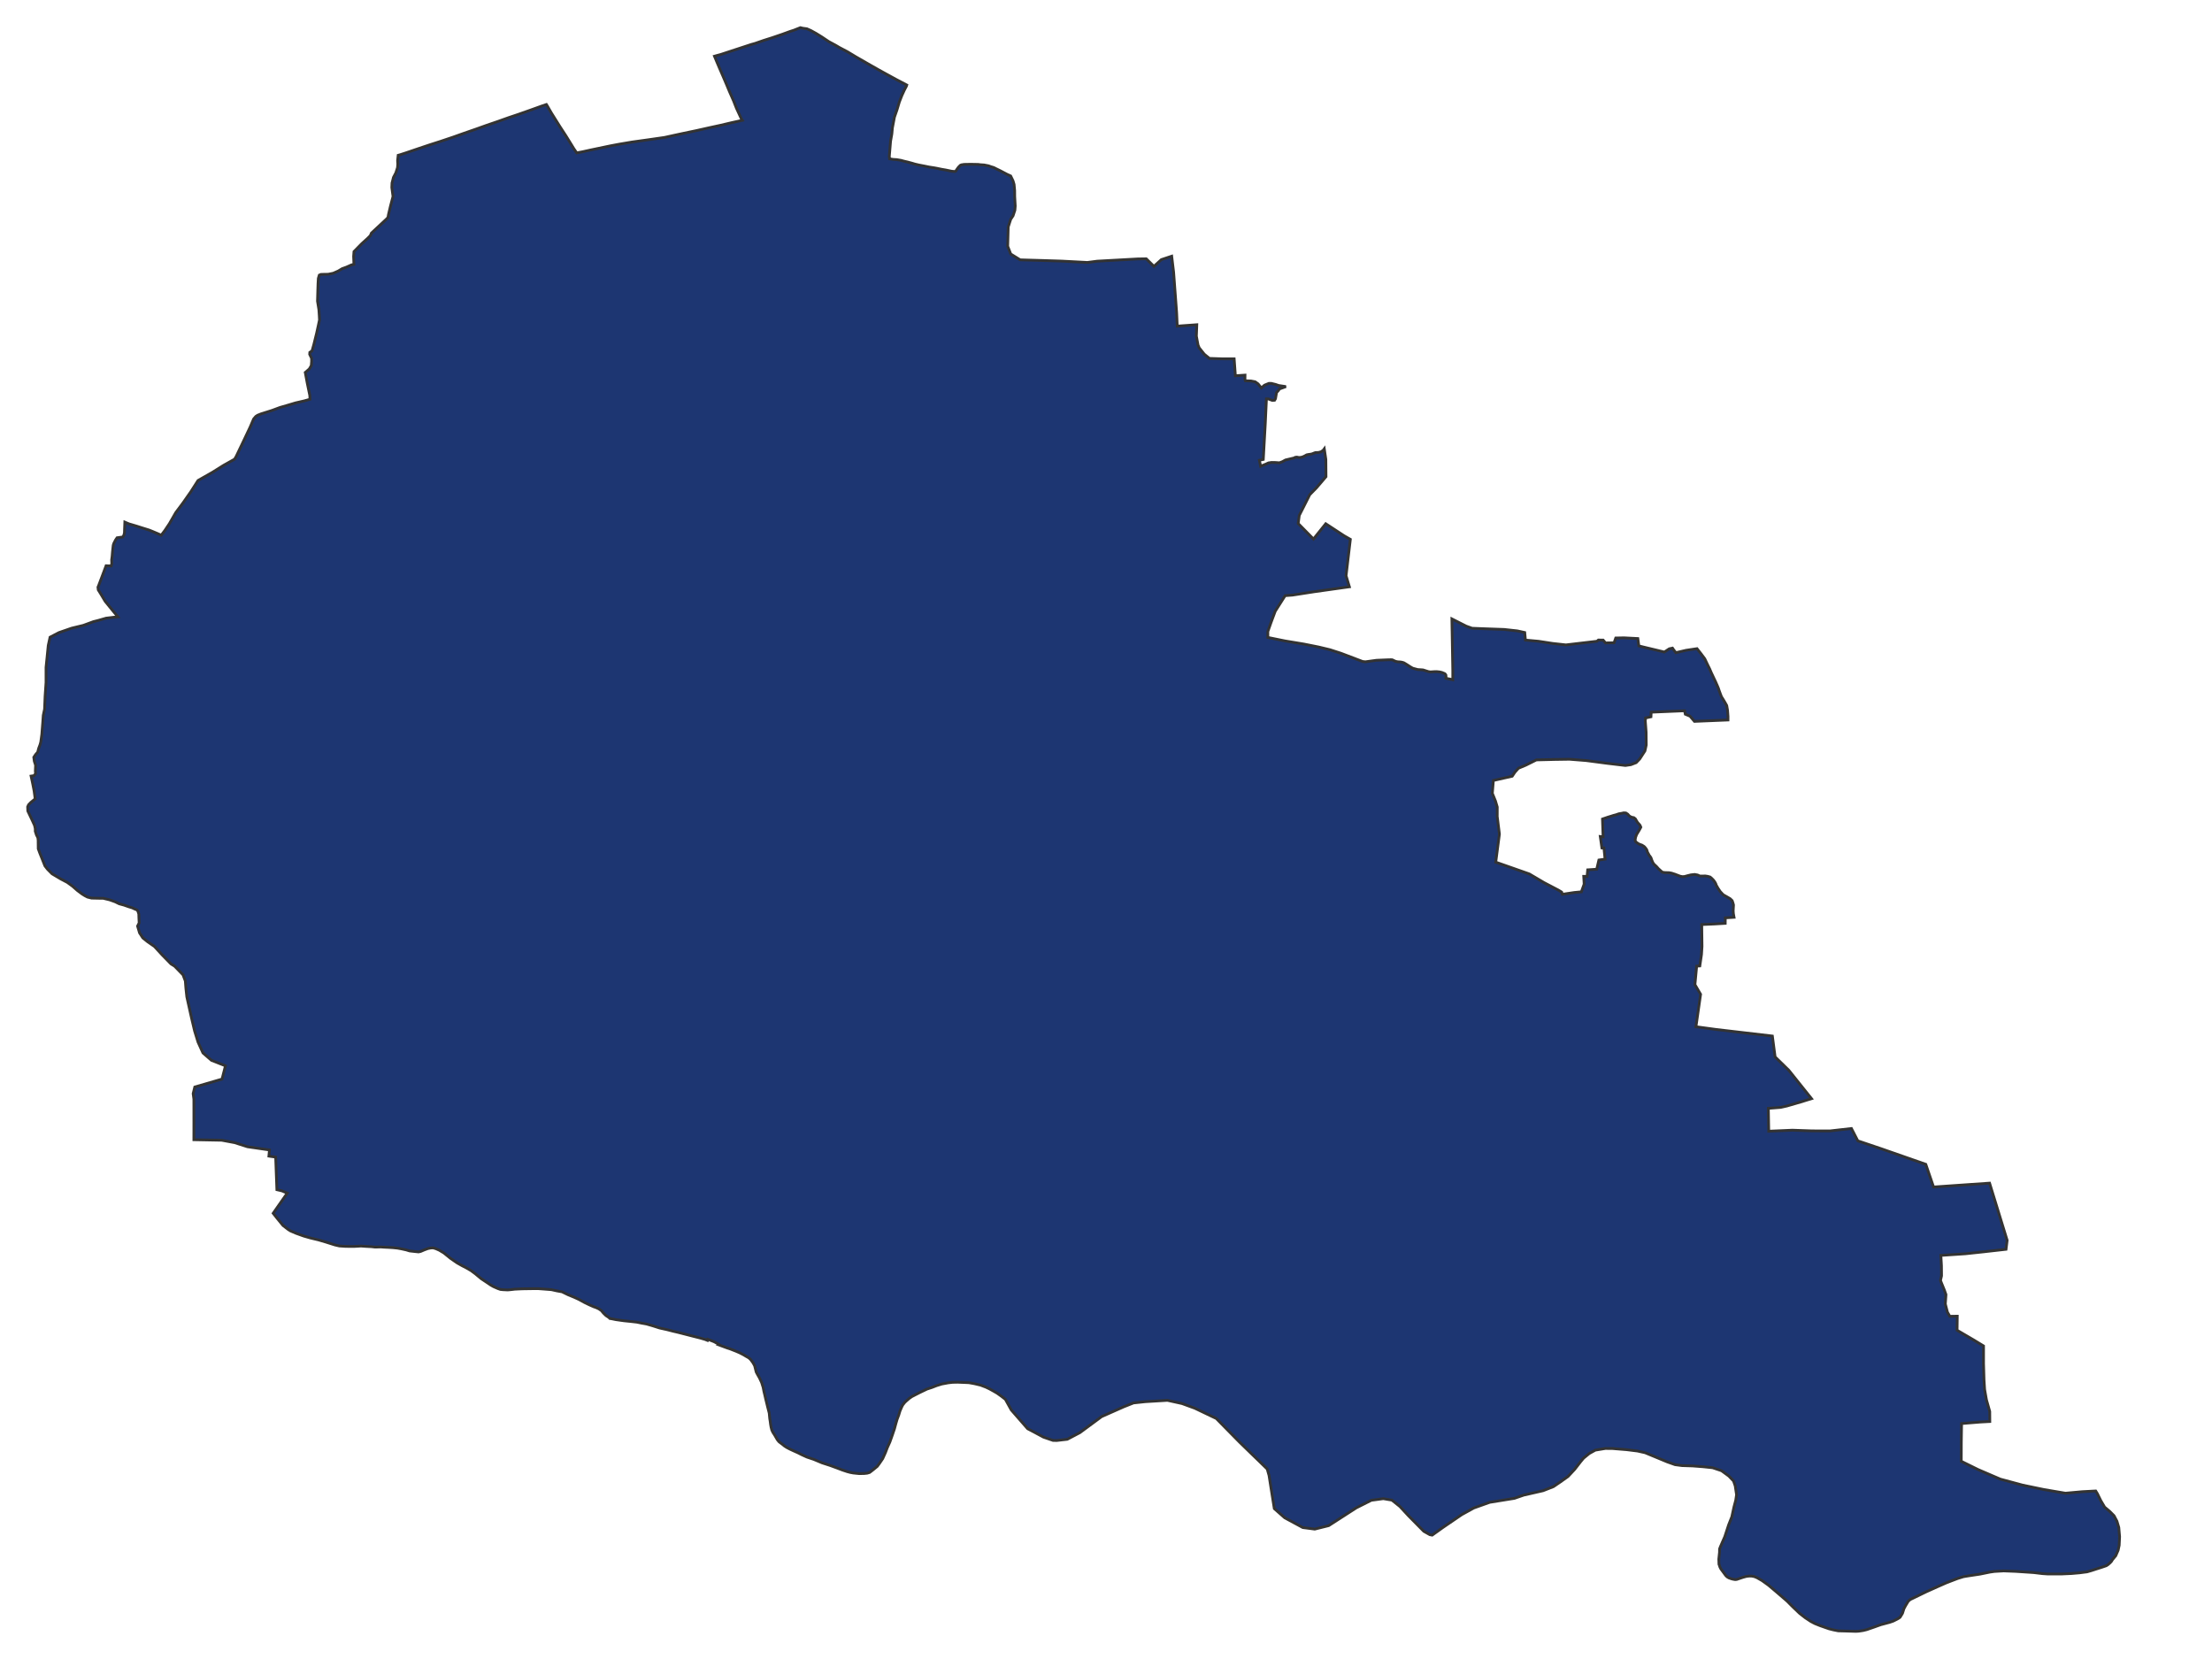 <svg xmlns="http://www.w3.org/2000/svg" width="800" height="600" viewBox="0 0 800 600">
<path d="M 289.48,10.00 L 289.47,10.00 L 287.10,10.94 L 285.70,11.39 L 282.84,12.43 L 279.27,13.65 L 276.17,14.63 L 273.03,15.72 L 271.71,16.08 L 269.56,16.79 L 265.74,18.04 L 260.93,19.62 L 258.40,20.33 L 259.21,22.27 L 260.20,24.61 L 261.50,27.60 L 262.65,30.29 L 263.85,33.17 L 265.35,36.58 L 266.35,39.14 L 268.08,42.88 L 268.48,43.51 L 264.64,44.36 L 260.56,45.32 L 256.50,46.20 L 251.77,47.26 L 247.13,48.23 L 244.43,48.81 L 240.32,49.71 L 234.70,50.52 L 228.63,51.36 L 223.84,52.17 L 220.73,52.76 L 213.65,54.24 L 210.65,54.90 L 208.59,55.29 L 207.52,53.75 L 206.75,52.48 L 204.64,49.07 L 202.50,45.78 L 199.39,40.82 L 197.95,38.32 L 197.61,37.79 L 195.80,38.40 L 191.52,39.94 L 187.43,41.38 L 183.86,42.58 L 179.99,43.96 L 176.09,45.29 L 172.22,46.67 L 167.41,48.34 L 163.90,49.59 L 159.32,51.13 L 155.57,52.33 L 150.80,53.93 L 146.83,55.28 L 144.58,56.01 L 144.01,56.16 L 143.80,58.10 L 143.87,59.36 L 143.77,60.62 L 143.16,62.52 L 142.30,64.15 L 141.78,66.18 L 141.71,67.79 L 141.92,69.41 L 142.14,71.04 L 141.22,74.55 L 140.49,77.64 L 140.32,78.65 L 139.74,79.26 L 134.32,84.31 L 133.94,85.22 L 132.91,86.25 L 130.91,88.05 L 128.02,90.99 L 127.89,92.74 L 127.98,95.02 L 128.01,95.59 L 127.13,95.80 L 125.21,96.65 L 123.79,97.15 L 122.33,98.02 L 120.53,98.82 L 118.70,99.19 L 116.97,99.22 L 116.05,99.25 L 115.77,99.38 L 115.48,99.50 L 115.13,100.67 L 115.02,102.55 L 114.94,105.00 L 114.83,108.90 L 115.33,111.99 L 115.48,114.23 L 115.55,115.72 L 115.07,117.97 L 114.53,120.43 L 113.49,124.65 L 112.85,126.89 L 112.05,127.44 L 112.00,128.14 L 112.69,129.59 L 112.70,130.75 L 112.58,132.22 L 111.86,133.44 L 110.40,134.70 L 111.09,138.40 L 112.04,143.00 L 112.11,144.41 L 110.02,144.99 L 106.86,145.72 L 103.75,146.65 L 101.25,147.37 L 98.42,148.42 L 96.47,149.04 L 94.40,149.69 L 93.13,150.20 L 92.52,150.61 L 92.22,150.95 L 92.22,150.95 L 91.72,151.54 L 90.46,154.48 L 88.19,159.28 L 85.40,165.12 L 84.83,166.07 L 80.85,168.30 L 76.79,170.84 L 71.62,173.78 L 68.98,177.90 L 66.07,182.04 L 63.58,185.37 L 61.28,189.37 L 59.60,191.88 L 58.32,193.57 L 57.03,192.99 L 55.42,192.31 L 53.91,191.70 L 51.21,190.86 L 49.20,190.22 L 46.68,189.48 L 45.15,188.84 L 45.05,191.44 L 45.01,192.71 L 44.79,193.58 L 44.36,194.23 L 43.64,194.31 L 42.34,194.49 L 41.80,195.28 L 41.15,196.55 L 40.95,197.20 L 40.70,199.43 L 40.55,201.24 L 40.38,202.48 L 40.43,203.79 L 40.20,204.69 L 38.37,204.61 L 37.07,208.08 L 35.74,211.60 L 35.43,212.37 L 35.54,213.34 L 36.46,214.82 L 38.04,217.47 L 40.75,220.81 L 42.63,223.10 L 41.05,223.25 L 38.38,223.57 L 35.46,224.41 L 33.82,224.82 L 30.11,226.18 L 25.89,227.20 L 21.31,228.79 L 18.10,230.46 L 17.45,233.44 L 16.99,238.03 L 16.65,241.37 L 16.65,246.83 L 16.31,251.83 L 16.12,256.47 L 15.65,258.68 L 15.44,261.64 L 15.13,265.59 L 14.75,268.38 L 14.48,269.34 L 13.99,270.65 L 13.63,272.03 L 12.87,272.90 L 12.22,273.88 L 12.41,275.30 L 12.87,276.74 L 12.79,278.90 L 12.86,279.81 L 12.29,280.53 L 11.24,280.68 L 11.84,283.50 L 12.33,286.01 L 12.72,288.91 L 11.11,290.24 L 10.32,291.07 L 10.00,291.81 L 10.06,293.30 L 11.73,296.84 L 12.49,298.51 L 12.76,299.70 L 12.76,300.65 L 13.19,301.99 L 13.69,302.96 L 13.80,303.90 L 13.83,306.96 L 14.37,308.45 L 15.48,311.23 L 16.25,313.16 L 17.17,314.35 L 18.82,316.02 L 21.99,317.90 L 24.33,319.13 L 26.24,320.52 L 27.97,322.04 L 29.68,323.32 L 30.66,323.93 L 31.63,324.44 L 33.11,324.81 L 35.91,324.87 L 37.33,324.88 L 39.59,325.42 L 41.62,326.14 L 43.11,326.87 L 44.84,327.34 L 46.60,327.96 L 47.78,328.31 L 48.78,328.78 L 49.59,329.11 L 49.92,329.65 L 50.20,330.57 L 50.24,331.94 L 50.29,333.04 L 50.33,333.77 L 49.75,334.94 L 50.47,337.39 L 51.65,339.20 L 53.43,340.63 L 55.86,342.31 L 58.69,345.39 L 61.84,348.62 L 63.15,349.43 L 66.18,352.55 L 67.03,354.79 L 67.23,357.40 L 67.57,360.54 L 69.25,368.09 L 70.38,372.85 L 71.62,376.89 L 73.40,380.81 L 76.49,383.49 L 81.54,385.47 L 80.30,390.27 L 70.45,393.13 L 69.86,395.52 L 70.12,397.51 L 70.13,405.88 L 70.12,412.19 L 80.18,412.38 L 84.84,413.25 L 89.51,414.74 L 97.45,415.89 L 97.25,418.13 L 99.46,418.46 L 99.70,418.49 L 100.14,430.27 L 101.99,430.70 L 103.89,431.51 L 99.31,438.07 L 98.80,438.80 L 98.80,438.80 L 100.30,440.70 L 101.85,442.59 L 102.34,443.20 L 104.25,444.67 L 105.03,445.16 L 107.00,446.01 L 109.83,447.03 L 112.31,447.74 L 115.20,448.43 L 117.74,449.18 L 121.09,450.24 L 122.71,450.62 L 124.98,450.77 L 128.02,450.79 L 130.59,450.65 L 132.43,450.78 L 134.37,450.88 L 135.67,451.03 L 137.74,450.98 L 138.84,451.06 L 140.38,451.13 L 142.07,451.23 L 143.74,451.40 L 145.26,451.68 L 146.90,452.04 L 146.90,452.04 L 148.15,452.42 L 149.83,452.61 L 151.37,452.77 L 152.16,452.59 L 153.50,452.02 L 154.79,451.55 L 155.84,451.34 L 156.69,451.32 L 157.62,451.60 L 158.87,452.15 L 159.11,452.30 L 159.11,452.30 L 160.50,453.13 L 161.67,454.07 L 162.92,455.09 L 165.33,456.75 L 167.16,457.78 L 168.59,458.51 L 170.35,459.53 L 171.89,460.67 L 174.07,462.48 L 175.80,463.63 L 177.43,464.73 L 178.42,465.30 L 180.01,466.00 L 180.97,466.34 L 181.94,466.44 L 183.65,466.52 L 184.84,466.41 L 186.17,466.25 L 186.17,466.25 L 188.87,466.12 L 192.28,466.07 L 194.66,466.06 L 197.01,466.23 L 197.12,466.24 L 199.41,466.42 L 201.38,466.86 L 203.27,467.20 L 205.40,468.24 L 207.63,469.16 L 209.40,469.97 L 211.27,471.00 L 213.14,471.91 L 214.80,472.64 L 215.51,472.87 L 216.55,473.35 L 217.48,473.99 L 218.27,474.93 L 219.17,475.80 L 220.13,476.43 L 220.14,476.44 L 220.40,476.68 L 220.59,476.86 L 220.60,476.86 L 221.19,476.94 L 221.21,476.95 L 222.80,477.27 L 225.63,477.67 L 227.59,477.87 L 227.73,477.88 L 230.36,478.18 L 230.49,478.21 L 232.00,478.52 L 233.79,478.84 L 236.08,479.50 L 238.56,480.29 L 241.27,480.89 L 243.43,481.45 L 244.43,481.68 L 244.43,481.68 L 245.43,481.92 L 247.89,482.55 L 250.68,483.27 L 253.30,483.93 L 254.97,484.42 L 255.84,484.76 L 255.90,484.49 L 255.94,484.35 L 258.20,485.23 L 258.63,485.45 L 260.53,486.55 L 260.45,486.57 L 260.45,486.57 L 260.79,486.70 L 263.09,487.54 L 263.88,487.79 L 266.15,488.67 L 267.58,489.29 L 268.87,489.96 L 269.91,490.58 L 270.83,491.10 L 271.46,491.68 L 272.34,492.88 L 272.93,493.95 L 273.21,495.07 L 273.50,496.22 L 273.92,497.01 L 274.71,498.41 L 275.45,500.00 L 275.99,501.73 L 276.31,503.35 L 276.60,504.53 L 276.93,505.98 L 277.67,509.01 L 278.20,511.07 L 278.39,513.07 L 278.57,514.17 L 278.68,515.09 L 278.86,516.11 L 279.12,517.15 L 279.49,517.96 L 280.27,519.19 L 281.10,520.64 L 281.67,521.36 L 282.02,521.65 L 283.11,522.47 L 283.70,522.96 L 284.47,523.46 L 285.54,524.03 L 286.80,524.62 L 288.62,525.44 L 290.01,526.14 L 290.89,526.54 L 291.83,526.97 L 294.31,527.80 L 296.10,528.55 L 297.34,529.07 L 300.27,530.02 L 302.81,530.95 L 304.67,531.66 L 306.42,532.24 L 307.44,532.51 L 308.48,532.71 L 308.53,532.72 L 309.76,532.85 L 310.79,532.95 L 312.54,532.91 L 312.55,532.91 L 313.59,532.80 L 313.66,532.79 L 314.54,532.52 L 315.76,531.58 L 317.28,530.33 L 318.02,529.33 L 319.24,527.54 L 320.22,525.37 L 320.93,523.52 L 321.83,521.53 L 322.69,519.11 L 323.50,516.72 L 324.03,514.76 L 324.47,513.28 L 325.04,511.77 L 325.48,510.32 L 326.12,508.83 L 326.52,508.08 L 327.24,507.18 L 327.82,506.64 L 328.88,505.72 L 329.81,505.08 L 332.52,503.69 L 335.27,502.37 L 337.05,501.79 L 338.76,501.12 L 339.74,500.82 L 339.74,500.82 L 340.61,500.55 L 342.86,500.13 L 344.46,499.94 L 346.32,499.90 L 348.67,499.99 L 350.43,500.07 L 352.32,500.41 L 354.61,500.95 L 356.54,501.68 L 357.90,502.33 L 359.33,503.12 L 360.61,503.86 L 362.17,504.97 L 363.62,506.10 L 365.74,509.93 L 371.66,516.71 L 373.94,517.91 L 377.39,519.76 L 380.85,520.95 L 382.23,520.97 L 385.99,520.54 L 390.55,518.14 L 398.43,512.33 L 406.44,508.78 L 409.95,507.39 L 414.13,506.94 L 422.22,506.45 L 427.48,507.61 L 432.13,509.31 L 439.89,513.02 L 448.20,521.47 L 453.30,526.43 L 455.05,528.12 L 458.30,531.29 L 458.96,533.59 L 459.81,538.99 L 460.87,545.61 L 464.63,548.93 L 471.18,552.46 L 475.50,553.02 L 480.55,551.76 L 490.53,545.33 L 495.95,542.60 L 500.29,542.01 L 503.41,542.54 L 506.32,544.87 L 509.40,548.20 L 514.93,553.81 L 517.10,555.03 L 517.97,555.20 L 521.95,552.36 L 528.66,547.79 L 533.03,545.38 L 538.79,543.33 L 547.72,541.89 L 551.10,540.72 L 558.08,539.13 L 561.83,537.66 L 564.37,535.93 L 567.09,534.00 L 569.50,531.42 L 571.67,528.62 L 572.72,527.36 L 574.79,525.67 L 576.97,524.46 L 580.59,523.86 L 583.06,523.87 L 588.26,524.29 L 592.21,524.78 L 594.99,525.40 L 599.89,527.43 L 602.98,528.71 L 605.82,529.72 L 608.32,530.05 L 612.23,530.18 L 616.00,530.47 L 619.40,530.83 L 622.62,531.91 L 625.28,533.86 L 626.96,535.63 L 627.57,537.39 L 628.05,540.58 L 627.76,542.57 L 627.09,545.11 L 626.33,548.61 L 625.20,551.46 L 623.79,555.76 L 622.26,559.27 L 621.91,560.17 L 621.90,560.83 L 621.89,561.40 L 621.63,563.89 L 621.69,565.75 L 621.75,565.85 L 622.02,566.71 L 622.38,567.42 L 623.44,568.86 L 624.14,569.81 L 624.62,570.28 L 625.25,570.66 L 626.18,570.99 L 626.81,571.15 L 627.54,571.27 L 628.12,571.22 L 629.02,570.91 L 630.31,570.48 L 631.39,570.17 L 632.12,570.05 L 632.81,570.00 L 633.56,570.02 L 634.48,570.20 L 635.44,570.59 L 637.31,571.67 L 639.64,573.35 L 642.54,575.80 L 646.23,578.98 L 648.41,581.16 L 650.83,583.48 L 652.95,585.13 L 654.94,586.44 L 655.39,586.67 L 655.68,586.83 L 656.42,587.21 L 658.27,587.95 L 661.51,589.08 L 663.03,589.46 L 664.81,589.82 L 666.79,589.87 L 671.18,590.00 L 672.23,589.94 L 673.83,589.70 L 675.13,589.38 L 677.71,588.49 L 678.96,588.04 L 680.22,587.59 L 683.41,586.74 L 684.71,586.29 L 686.20,585.54 L 686.89,585.13 L 687.25,584.82 L 688.05,583.48 L 688.59,581.81 L 689.18,580.71 L 690.11,579.17 L 690.46,578.83 L 690.89,578.48 L 691.95,577.97 L 694.38,576.79 L 696.60,575.71 L 700.74,573.85 L 704.08,572.38 L 708.01,570.88 L 710.12,570.23 L 711.54,569.99 L 716.10,569.30 L 719.67,568.57 L 721.24,568.34 L 724.64,568.14 L 728.99,568.31 L 735.49,568.74 L 738.68,569.12 L 740.44,569.24 L 741.20,569.24 L 743.41,569.25 L 745.76,569.24 L 749.33,569.08 L 749.59,569.05 L 752.15,568.83 L 753.65,568.63 L 754.79,568.49 L 755.31,568.34 L 756.41,568.02 L 756.67,567.94 L 758.14,567.46 L 760.21,566.80 L 761.78,566.26 L 762.36,565.89 L 763.08,565.27 L 763.61,564.72 L 763.98,564.11 L 765.19,562.65 L 766.06,560.64 L 766.43,558.88 L 766.58,555.78 L 766.29,552.44 L 765.62,550.17 L 764.56,548.17 L 762.93,546.55 L 761.17,545.07 L 759.78,542.72 L 758.56,540.23 L 757.95,539.23 L 757.94,539.23 L 757.94,539.23 L 753.09,539.49 L 747.00,540.04 L 739.32,538.74 L 731.55,537.13 L 723.45,534.95 L 715.44,531.51 L 709.31,528.49 L 709.33,521.66 L 709.43,514.84 L 716.15,514.30 L 719.64,514.11 L 719.61,510.46 L 718.42,506.24 L 717.76,502.50 L 717.65,500.75 L 717.54,499.01 L 717.37,493.13 L 717.37,486.78 L 713.92,484.68 L 707.80,481.10 L 707.87,476.02 L 705.18,476.06 L 704.31,474.55 L 703.55,471.60 L 703.78,468.19 L 703.18,466.51 L 702.14,463.96 L 701.80,463.08 L 702.18,461.42 L 702.15,457.77 L 701.94,454.03 L 710.80,453.44 L 717.35,452.74 L 725.51,451.82 L 725.91,448.56 L 719.56,427.90 L 713.13,428.34 L 699.30,429.30 L 696.49,421.09 L 680.43,415.48 L 671.90,412.60 L 669.60,408.14 L 661.89,409.01 L 655.38,409.00 L 648.25,408.75 L 639.68,409.12 L 639.54,400.85 L 644.01,400.50 L 646.24,400.00 L 651.18,398.57 L 655.16,397.34 L 646.91,387.04 L 641.99,382.24 L 641.00,374.70 L 620.64,372.32 L 613.36,371.33 L 615.04,359.60 L 612.99,356.10 L 613.62,349.41 L 614.76,349.34 L 615.37,345.17 L 615.55,342.27 L 615.45,334.37 L 620.04,334.17 L 623.95,333.94 L 623.98,331.95 L 627.14,331.75 L 626.89,330.38 L 626.83,329.40 L 626.89,328.17 L 626.94,327.31 L 626.76,326.62 L 626.46,325.74 L 625.75,325.05 L 624.76,324.47 L 623.24,323.61 L 622.16,322.47 L 621.37,321.30 L 620.71,320.15 L 620.54,319.65 L 620.26,319.11 L 619.77,318.40 L 619.10,317.70 L 618.50,317.19 L 617.60,316.94 L 616.67,316.80 L 615.84,316.84 L 614.83,316.84 L 613.94,316.45 L 612.91,316.26 L 611.53,316.41 L 610.25,316.73 L 609.26,317.00 L 608.46,317.06 L 607.60,316.88 L 606.71,316.54 L 605.78,316.18 L 604.53,315.78 L 603.62,315.62 L 602.41,315.59 L 601.83,315.55 L 601.19,315.43 L 600.71,315.01 L 599.78,314.17 L 599.09,313.39 L 598.15,312.52 L 597.76,311.93 L 597.37,311.01 L 597.11,310.24 L 596.71,309.63 L 596.46,309.39 L 596.30,309.03 L 595.87,308.27 L 595.54,307.28 L 595.01,306.56 L 594.62,306.15 L 593.85,305.66 L 593.10,305.39 L 592.98,305.35 L 592.47,305.09 L 591.90,304.69 L 591.47,304.30 L 591.38,303.70 L 591.53,302.82 L 591.91,301.80 L 592.62,300.63 L 592.98,300.02 L 593.43,299.17 L 593.16,298.51 L 592.85,298.12 L 592.28,297.52 L 591.90,296.91 L 591.46,296.15 L 590.87,295.70 L 590.49,295.67 L 589.65,295.36 L 589.17,295.01 L 588.70,294.47 L 588.03,294.03 L 587.24,293.98 L 586.85,294.07 L 586.47,294.15 L 585.46,294.32 L 584.50,294.66 L 583.48,294.93 L 582.74,295.17 L 581.52,295.54 L 579.56,296.21 L 579.78,302.63 L 578.76,302.53 L 579.35,306.67 L 580.09,306.68 L 580.49,310.72 L 578.26,311.04 L 577.47,314.37 L 574.21,314.59 L 573.99,316.96 L 572.78,316.94 L 572.93,319.76 L 571.92,322.54 L 569.35,322.79 L 565.06,323.43 L 564.79,322.64 L 563.60,321.92 L 558.44,319.22 L 553.09,316.07 L 540.95,311.81 L 541.88,304.72 L 542.28,301.65 L 541.49,295.31 L 541.50,291.88 L 540.85,289.68 L 539.72,286.91 L 540.09,282.27 L 546.91,280.73 L 547.90,279.26 L 549.17,277.85 L 551.85,276.72 L 555.65,274.83 L 562.17,274.67 L 567.62,274.59 L 573.63,275.06 L 581.38,276.08 L 587.73,276.83 L 587.95,276.83 L 589.84,276.55 L 591.74,275.82 L 593.04,274.47 L 594.91,271.58 L 595.38,269.45 L 595.34,264.81 L 595.03,260.68 L 595.14,259.66 L 597.09,259.23 L 597.17,257.57 L 609.26,257.06 L 609.51,258.30 L 611.23,259.03 L 612.82,260.89 L 624.95,260.39 L 624.95,259.10 L 624.78,256.83 L 624.49,255.17 L 623.90,254.11 L 623.06,252.70 L 622.60,252.00 L 622.19,250.93 L 621.76,249.77 L 621.45,248.84 L 621.04,247.88 L 620.49,246.63 L 619.84,245.26 L 619.27,244.04 L 619.01,243.52 L 618.31,241.89 L 617.57,240.40 L 617.52,240.30 L 616.55,238.25 L 615.23,236.48 L 613.75,234.60 L 609.79,235.19 L 606.10,236.05 L 605.25,234.95 L 604.88,234.40 L 603.71,234.65 L 601.95,235.82 L 594.25,233.98 L 592.70,233.59 L 592.35,230.94 L 587.33,230.68 L 584.36,230.74 L 583.75,232.47 L 580.66,232.52 L 579.80,231.50 L 578.07,231.48 L 577.57,231.92 L 566.33,233.24 L 561.60,232.72 L 556.39,231.92 L 551.69,231.50 L 551.44,228.76 L 548.75,228.17 L 544.02,227.65 L 536.18,227.37 L 532.41,227.22 L 530.30,226.47 L 525.10,223.84 L 525.42,242.32 L 525.42,245.84 L 524.55,245.64 L 522.92,245.30 L 522.97,244.71 L 522.92,244.13 L 522.60,243.69 L 522.22,243.51 L 521.49,243.21 L 520.66,243.01 L 519.60,242.90 L 518.69,242.92 L 517.33,243.01 L 516.61,242.90 L 515.65,242.60 L 514.69,242.29 L 513.84,242.22 L 512.77,242.16 L 511.01,241.70 L 510.66,241.52 L 509.90,241.07 L 509.20,240.61 L 508.39,240.10 L 507.69,239.69 L 506.95,239.48 L 506.36,239.40 L 505.50,239.35 L 504.77,239.20 L 504.06,238.89 L 503.58,238.64 L 502.98,238.59 L 502.39,238.64 L 502.31,238.63 L 502.23,238.62 L 497.83,238.80 L 493.81,239.35 L 492.80,239.24 L 484.98,236.27 L 480.99,234.98 L 476.94,234.01 L 471.60,232.94 L 464.71,231.80 L 458.53,230.54 L 458.52,228.42 L 459.68,225.14 L 461.19,221.09 L 464.79,215.42 L 467.43,215.23 L 475.28,214.01 L 488.02,212.22 L 486.82,208.21 L 488.37,195.06 L 486.17,193.81 L 479.47,189.42 L 475.04,194.95 L 469.51,189.34 L 469.89,186.42 L 473.68,178.92 L 476.12,176.43 L 479.56,172.40 L 479.51,166.18 L 478.94,162.32 L 478.54,162.86 L 477.76,163.40 L 476.82,163.65 L 475.74,163.68 L 475.25,163.86 L 474.46,164.17 L 473.89,164.28 L 473.21,164.37 L 472.54,164.51 L 472.02,164.82 L 471.29,165.18 L 470.60,165.39 L 469.83,165.47 L 469.02,165.32 L 468.39,165.41 L 468.04,165.62 L 464.91,166.36 L 463.79,166.98 L 462.72,167.38 L 461.17,167.27 L 459.86,167.25 L 458.75,167.42 L 457.78,167.87 L 455.93,168.62 L 455.47,166.46 L 456.88,166.16 L 457.60,153.26 L 458.02,144.27 L 458.70,144.27 L 460.15,144.81 L 460.97,144.75 L 461.29,144.21 L 461.49,143.06 L 461.67,141.99 L 462.37,141.21 L 462.75,140.66 L 465.08,139.82 L 462.44,139.42 L 461.34,139.04 L 459.80,138.66 L 458.92,138.65 L 457.32,139.31 L 456.19,140.30 L 455.00,138.83 L 453.95,138.08 L 452.45,137.79 L 450.42,137.72 L 450.25,137.27 L 450.27,135.67 L 446.79,135.90 L 446.35,129.78 L 441.75,129.77 L 437.40,129.62 L 435.54,128.10 L 433.69,125.78 L 433.27,124.73 L 432.68,121.57 L 432.84,117.44 L 425.76,117.95 L 425.54,113.06 L 424.45,98.43 L 423.76,92.66 L 420.02,93.90 L 417.33,96.33 L 414.56,93.60 L 411.47,93.65 L 396.81,94.46 L 393.27,94.92 L 383.93,94.43 L 376.63,94.20 L 368.96,93.98 L 365.54,91.86 L 364.44,89.06 L 364.63,82.09 L 365.53,79.32 L 366.39,78.02 L 367.05,76.02 L 367.17,74.51 L 366.98,71.08 L 366.96,68.88 L 366.76,66.71 L 366.37,65.39 L 365.52,63.64 L 364.34,63.11 L 361.75,61.75 L 360.34,61.07 L 359.45,60.61 L 358.21,60.23 L 357.52,59.97 L 355.91,59.66 L 354.52,59.57 L 353.80,59.47 L 351.79,59.43 L 350.39,59.43 L 348.68,59.46 L 347.71,59.62 L 347.31,59.79 L 346.62,60.49 L 345.89,61.51 L 345.68,61.88 L 345.30,62.02 L 344.23,61.94 L 343.03,61.69 L 342.02,61.48 L 340.40,61.20 L 338.82,60.87 L 337.96,60.71 L 335.97,60.40 L 334.41,60.08 L 332.38,59.69 L 330.99,59.37 L 329.77,59.01 L 328.29,58.61 L 326.92,58.29 L 325.87,58.00 L 324.29,57.73 L 322.98,57.65 L 321.75,57.44 L 321.62,56.61 L 321.82,54.22 L 322.08,51.06 L 322.55,48.41 L 322.75,46.23 L 323.48,42.38 L 324.41,39.71 L 325.27,36.84 L 326.18,34.52 L 327.08,32.56 L 327.79,31.21 L 327.94,30.75 L 324.04,28.70 L 320.47,26.75 L 317.95,25.36 L 313.93,23.08 L 309.48,20.52 L 306.49,18.72 L 303.53,17.16 L 302.16,16.35 L 299.72,15.04 L 297.27,13.40 L 295.14,12.08 L 293.27,11.05 L 291.82,10.41 L 290.33,10.21 L 289.48,10.00 Z" fill="#1d3672" stroke="#333" stroke-width="1"/>
</svg>